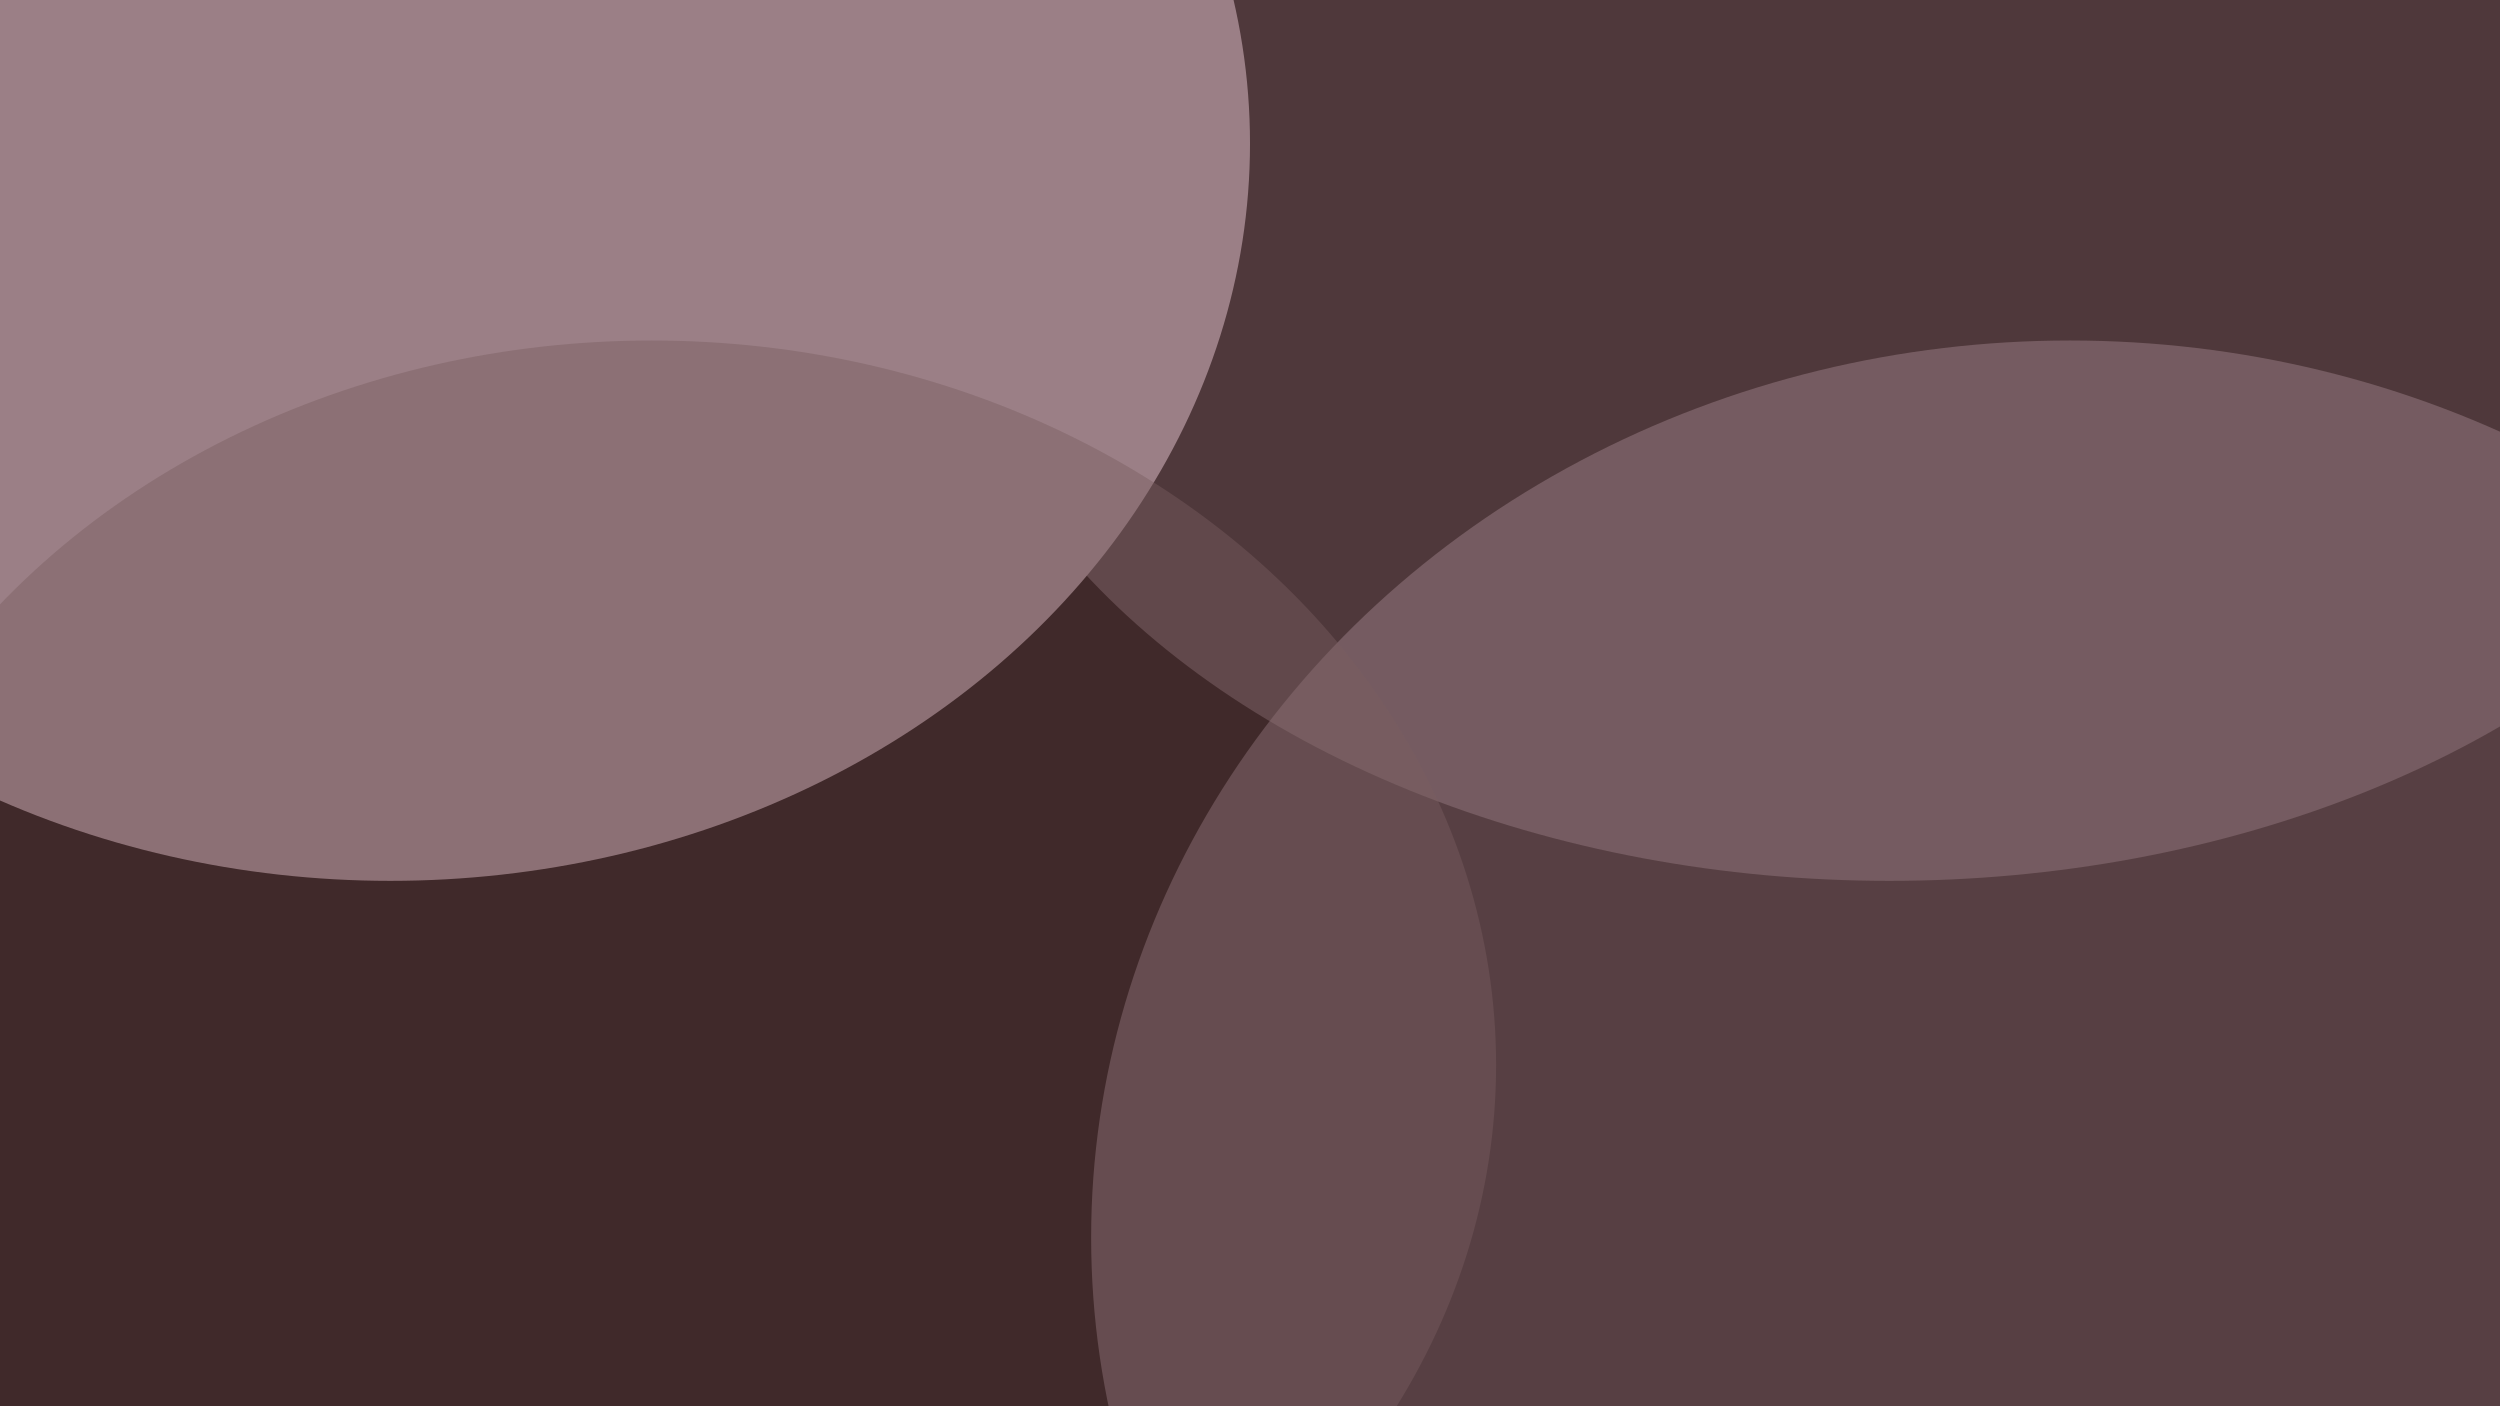 <svg width="3840" height="2160" viewBox="0 0 3840 2160" fill="none" xmlns="http://www.w3.org/2000/svg">
<g clip-path="url(#clip0_93_3)">
<rect width="3840" height="2160" fill="#140000"/>
<g filter="url(#filter0_f_93_3)">
<ellipse cx="3179.5" cy="1901" rx="1503.5" ry="1378" fill="#9b7f86" fill-opacity="0.5"/>
</g>
<g filter="url(#filter1_f_93_3)">
<ellipse cx="2902" cy="315.5" rx="1474" ry="1037.5" fill="#9b7f86" fill-opacity="0.44"/>
</g>
<g filter="url(#filter2_f_93_3)">
<ellipse cx="599.5" cy="220.5" rx="1320.5" ry="1132.5" fill="#9b7f86"/>
</g>
<g filter="url(#filter3_f_93_3)">
<ellipse cx="1001" cy="1636" rx="1297" ry="1113" fill="#795d61" fill-opacity="0.44"/>
</g>
</g>
<defs>
<filter id="filter0_f_93_3" x="1376" y="223" width="3607" height="3356" filterUnits="userSpaceOnUse" color-interpolation-filters="sRGB">
<feFlood flood-opacity="0" result="BackgroundImageFix"/>
<feBlend mode="normal" in="SourceGraphic" in2="BackgroundImageFix" result="shape"/>
<feGaussianBlur stdDeviation="150" result="effect1_foregroundBlur_93_3"/>
</filter>
<filter id="filter1_f_93_3" x="1189" y="-961" width="3426" height="2553" filterUnits="userSpaceOnUse" color-interpolation-filters="sRGB">
<feFlood flood-opacity="0" result="BackgroundImageFix"/>
<feBlend mode="normal" in="SourceGraphic" in2="BackgroundImageFix" result="shape"/>
<feGaussianBlur stdDeviation="119.5" result="effect1_foregroundBlur_93_3"/>
</filter>
<filter id="filter2_f_93_3" x="-960" y="-1151" width="3119" height="2743" filterUnits="userSpaceOnUse" color-interpolation-filters="sRGB">
<feFlood flood-opacity="0" result="BackgroundImageFix"/>
<feBlend mode="normal" in="SourceGraphic" in2="BackgroundImageFix" result="shape"/>
<feGaussianBlur stdDeviation="119.5" result="effect1_foregroundBlur_93_3"/>
</filter>
<filter id="filter3_f_93_3" x="-535" y="284" width="3072" height="2704" filterUnits="userSpaceOnUse" color-interpolation-filters="sRGB">
<feFlood flood-opacity="0" result="BackgroundImageFix"/>
<feBlend mode="normal" in="SourceGraphic" in2="BackgroundImageFix" result="shape"/>
<feGaussianBlur stdDeviation="119.5" result="effect1_foregroundBlur_93_3"/>
</filter>
<clipPath id="clip0_93_3">
<rect width="3840" height="2160" fill="white"/>
</clipPath>
</defs>
</svg>

